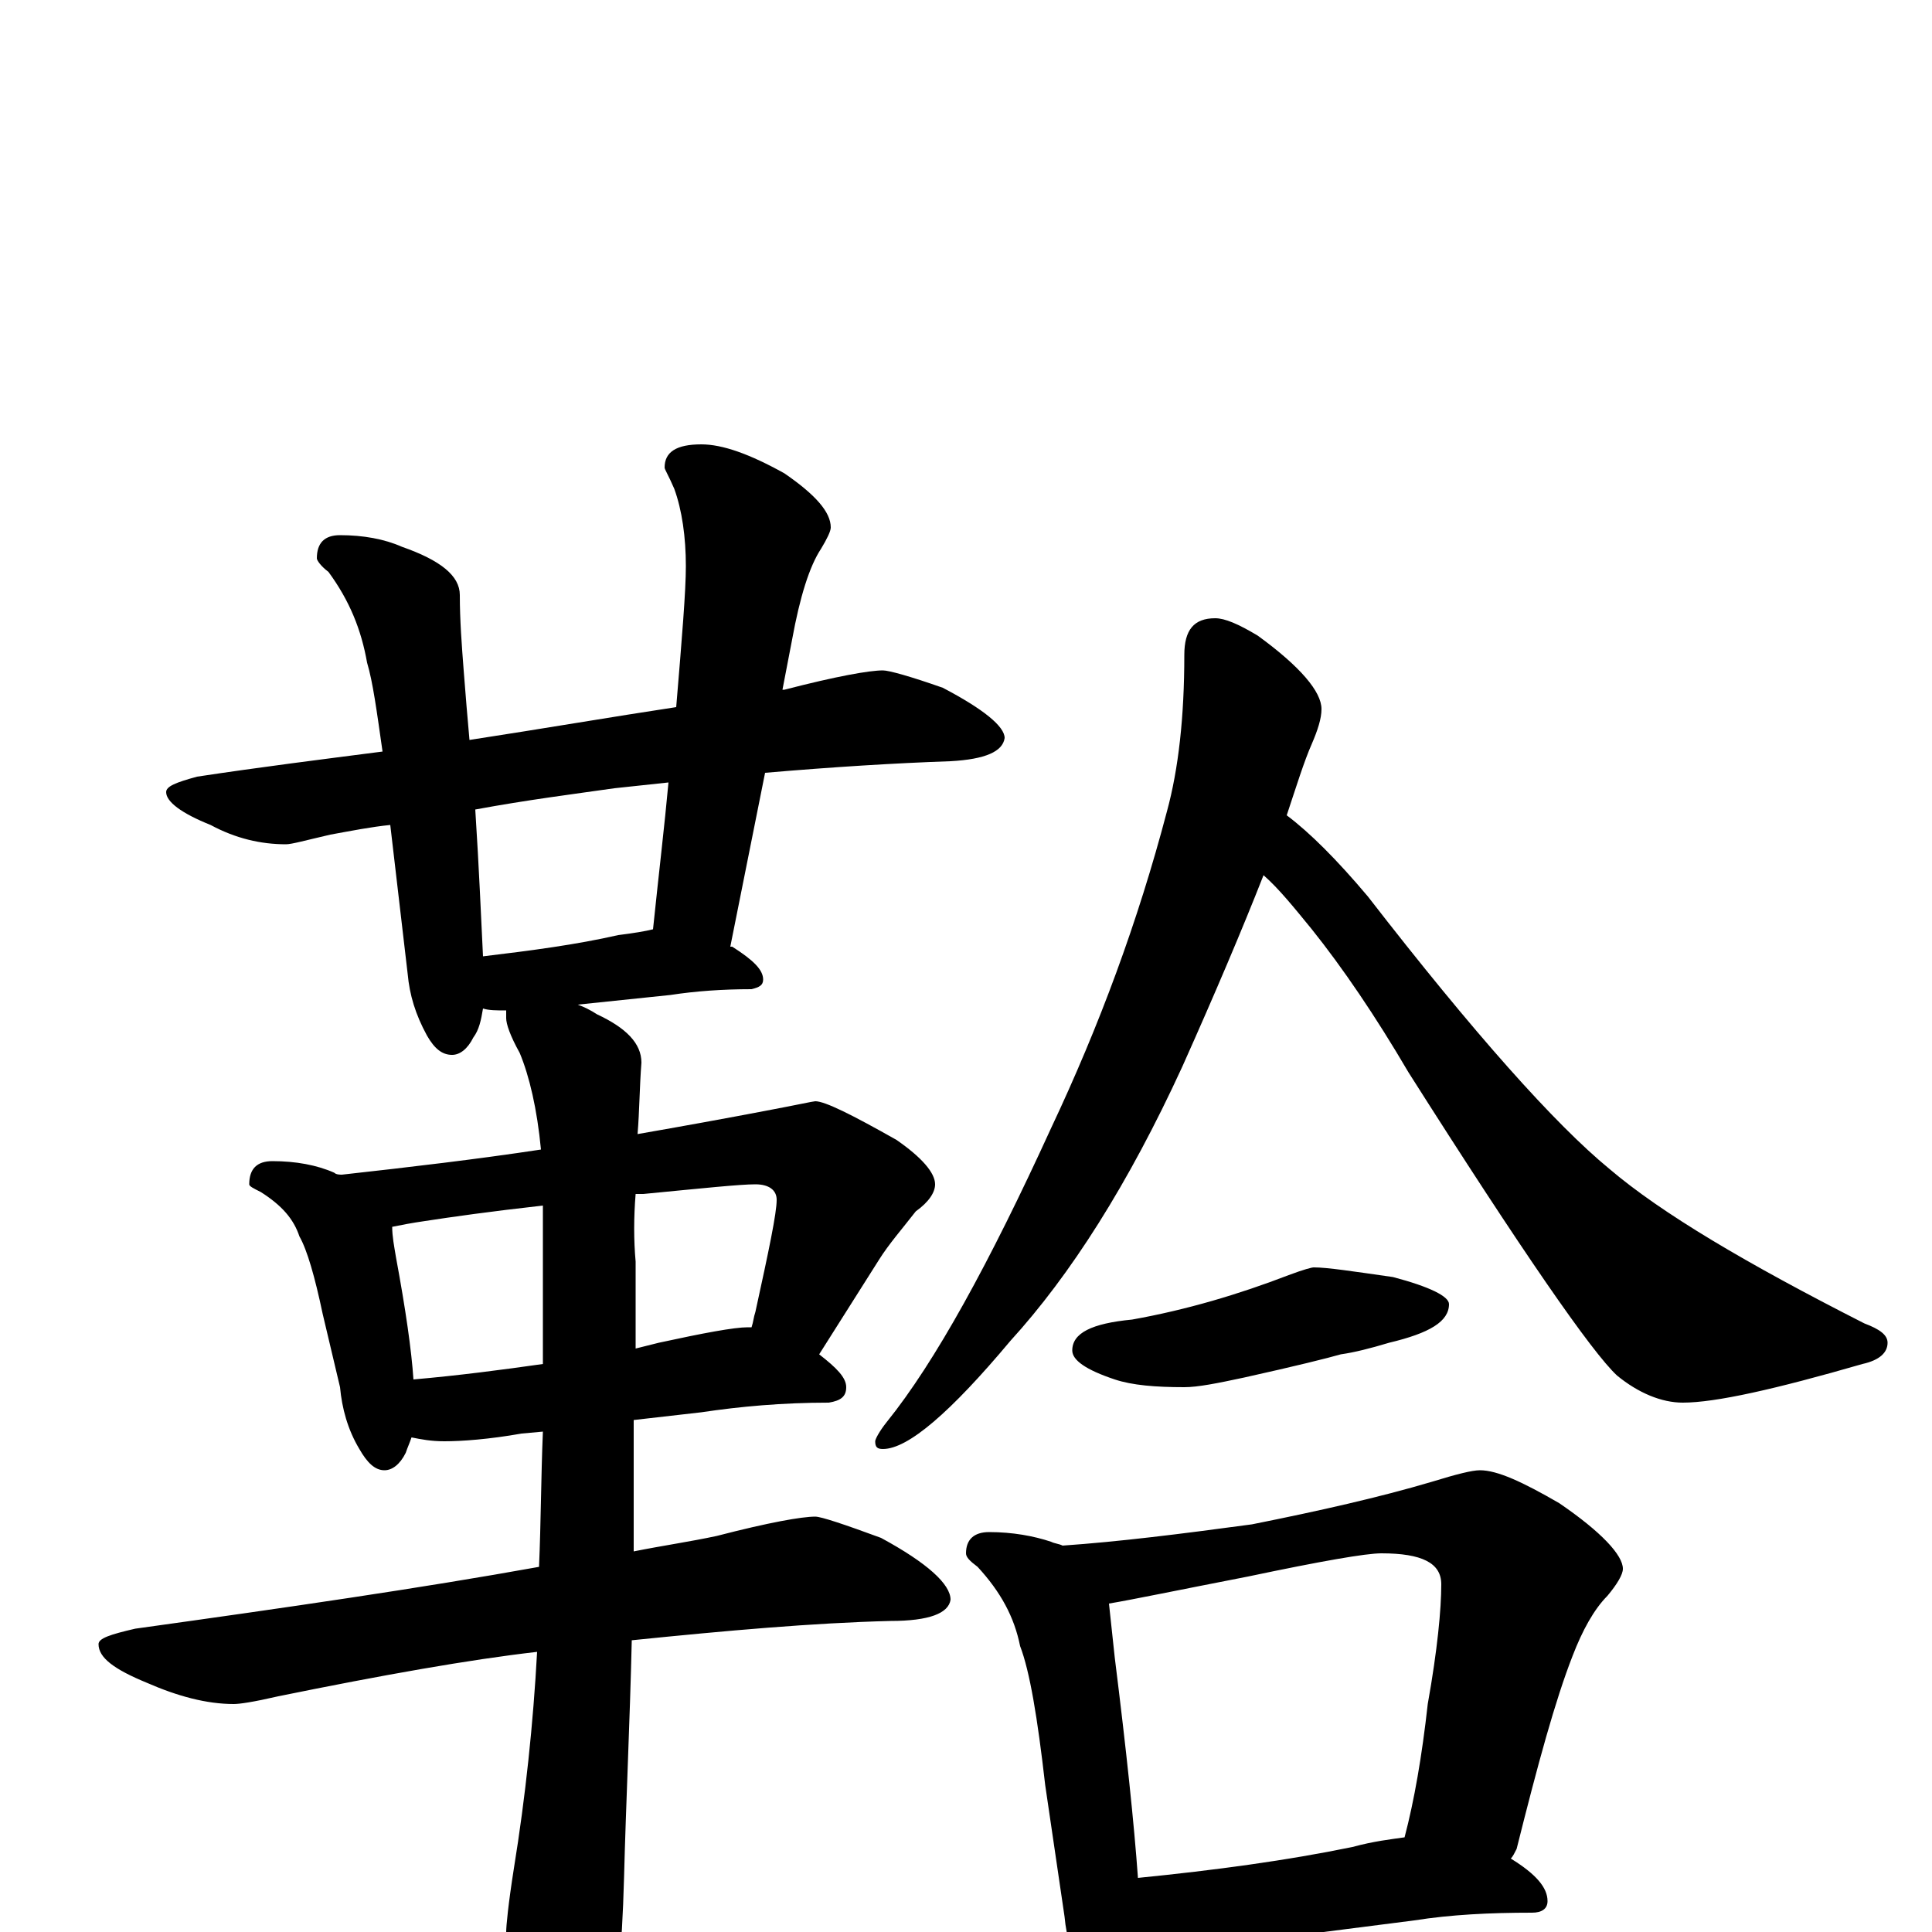 <?xml version="1.0" encoding="utf-8" ?>
<!DOCTYPE svg PUBLIC "-//W3C//DTD SVG 1.1//EN" "http://www.w3.org/Graphics/SVG/1.1/DTD/svg11.dtd">
<svg version="1.1" id="Layer_1" xmlns="http://www.w3.org/2000/svg" xmlns:xlink="http://www.w3.org/1999/xlink" x="0px" y="145px" width="1000px" height="1000px" viewBox="0 0 1000 1000" enable-background="new 0 0 1000 1000" xml:space="preserve">
<g id="Layer_1">
<path id="glyph" transform="matrix(1 0 0 -1 0 1000)" d="M457,653C460,653 471,650 488,644C509,633 520,624 520,618C519,611 510,607 492,606C463,605 431,603 396,600l-18,-90l1,0C390,503 395,498 395,493C395,490 393,489 389,488C374,488 360,487 347,485l-48,-5C302,479 306,477 309,475C324,468 332,460 332,450C331,437 331,425 330,413C353,417 375,421 396,425C412,428 421,430 422,430C427,430 441,423 464,410C477,401 484,393 484,387C484,383 481,378 474,373C467,364 460,356 455,348l-31,-49C433,292 438,287 438,282C438,277 435,275 429,274C405,274 383,272 363,269l-35,-4C328,242 328,219 328,197C343,200 357,202 371,205C398,212 415,215 422,215C425,215 437,211 456,204C480,191 492,180 492,172C491,165 481,161 461,161C421,160 376,156 327,151C326,108 324,67 323,28C322,-10 319,-37 316,-54C309,-70 303,-78 297,-78C291,-78 284,-70 275,-53C266,-30 262,-12 262,0C262,3 263,14 266,33C272,70 276,108 278,145C243,141 198,133 144,122C131,119 124,118 121,118C107,118 92,122 76,129C59,136 51,142 51,149C51,152 57,154 70,157C149,168 218,178 279,189C280,212 280,235 281,259l-11,-1C253,255 239,254 230,254C223,254 218,255 213,256C212,253 211,251 210,248C207,242 203,239 199,239C194,239 190,243 186,250C180,260 177,271 176,282l-9,38C163,339 159,353 155,360C152,369 146,376 135,383C131,385 129,386 129,387C129,395 133,399 141,399C153,399 164,397 173,393C174,392 176,392 177,392C213,396 247,400 280,405C278,426 274,443 269,455C264,464 262,470 262,473C262,474 262,476 262,477C257,477 253,477 250,478C249,472 248,467 245,463C242,457 238,454 234,454C229,454 225,457 221,464C215,475 212,485 211,496l-9,77C192,572 182,570 171,568C158,565 151,563 148,563C135,563 122,566 109,573C94,579 86,585 86,590C86,593 91,595 102,598C135,603 167,607 198,611C195,632 193,647 190,657C187,674 181,689 170,704C166,707 164,710 164,711C164,719 168,723 176,723C188,723 199,721 208,717C228,710 238,702 238,692C238,679 239,666 240,653C241,640 242,628 243,617C282,623 317,629 350,634C353,670 355,694 355,707C355,722 353,736 349,747C346,754 344,757 344,758C344,766 350,770 363,770C374,770 388,765 406,755C422,744 430,735 430,727C430,725 428,721 425,716C419,707 414,691 410,669l-5,-26l1,0C433,650 450,653 457,653M250,505C275,508 298,511 320,516C328,517 334,518 338,519C341,548 344,573 346,595C337,594 327,593 318,592C297,589 273,586 246,581C248,550 249,525 250,505M214,286C237,288 260,291 281,294C281,317 281,340 281,364C281,368 281,372 281,376C254,373 233,370 220,368C213,367 208,366 203,365C203,360 204,355 205,349C210,322 213,301 214,286M329,382C328,370 328,358 329,347C329,332 329,317 329,302C333,303 337,304 341,305C364,310 380,313 387,313C388,313 388,313 389,313C390,316 390,318 391,321C398,353 402,372 402,379C402,384 398,387 391,387C383,387 364,385 333,382C332,382 330,382 329,382M629,680C634,680 641,677 651,671C673,655 684,642 684,633C684,628 682,622 679,615C675,606 671,593 666,578C678,569 692,555 708,536C763,465 805,418 833,395C860,372 904,346 965,315C973,312 977,309 977,305C977,300 973,296 964,294C919,281 888,274 871,274C860,274 848,279 837,288C824,300 788,352 729,445C712,474 695,499 679,519C670,530 662,540 654,547C643,519 629,486 612,448C584,387 554,340 523,306C492,269 470,250 457,250C454,250 453,251 453,254C453,255 455,259 459,264C484,295 512,346 544,416C569,469 589,523 604,580C610,602 613,629 613,661C613,674 618,680 629,680M680,344C687,344 700,342 721,339C740,334 750,329 750,325C750,316 740,310 719,305C709,302 701,300 694,299C687,297 671,293 644,287C630,284 620,282 613,282C598,282 586,283 577,286C562,291 555,296 555,301C555,310 565,315 586,317C614,322 641,330 667,340C675,343 679,344 680,344M512,207C524,207 535,205 544,202C546,201 548,201 550,200C579,202 611,206 648,211C683,218 714,225 741,233C754,237 762,239 766,239C775,239 788,233 807,222C829,207 840,195 840,188C840,185 837,180 832,174C825,167 819,156 814,143C805,120 796,87 785,43C784,41 783,39 782,38C795,30 801,23 801,16C801,12 798,10 793,10C771,10 751,9 732,6l-86,-11C630,-6 618,-7 609,-7C602,-7 595,-6 590,-5C589,-14 588,-20 585,-25C582,-32 578,-35 574,-35C569,-35 565,-31 561,-24C555,-13 552,-3 551,8l-10,68C537,111 533,135 528,148C525,163 518,176 506,189C502,192 500,194 500,196C500,203 504,207 512,207M589,28C629,32 666,37 700,44C711,47 720,48 727,49C732,68 736,91 739,118C744,146 746,167 746,180C746,191 736,196 715,196C707,196 684,192 646,184C610,177 586,172 574,170C575,161 576,151 577,142C583,94 587,56 589,28z"/>
</g>
</svg>
